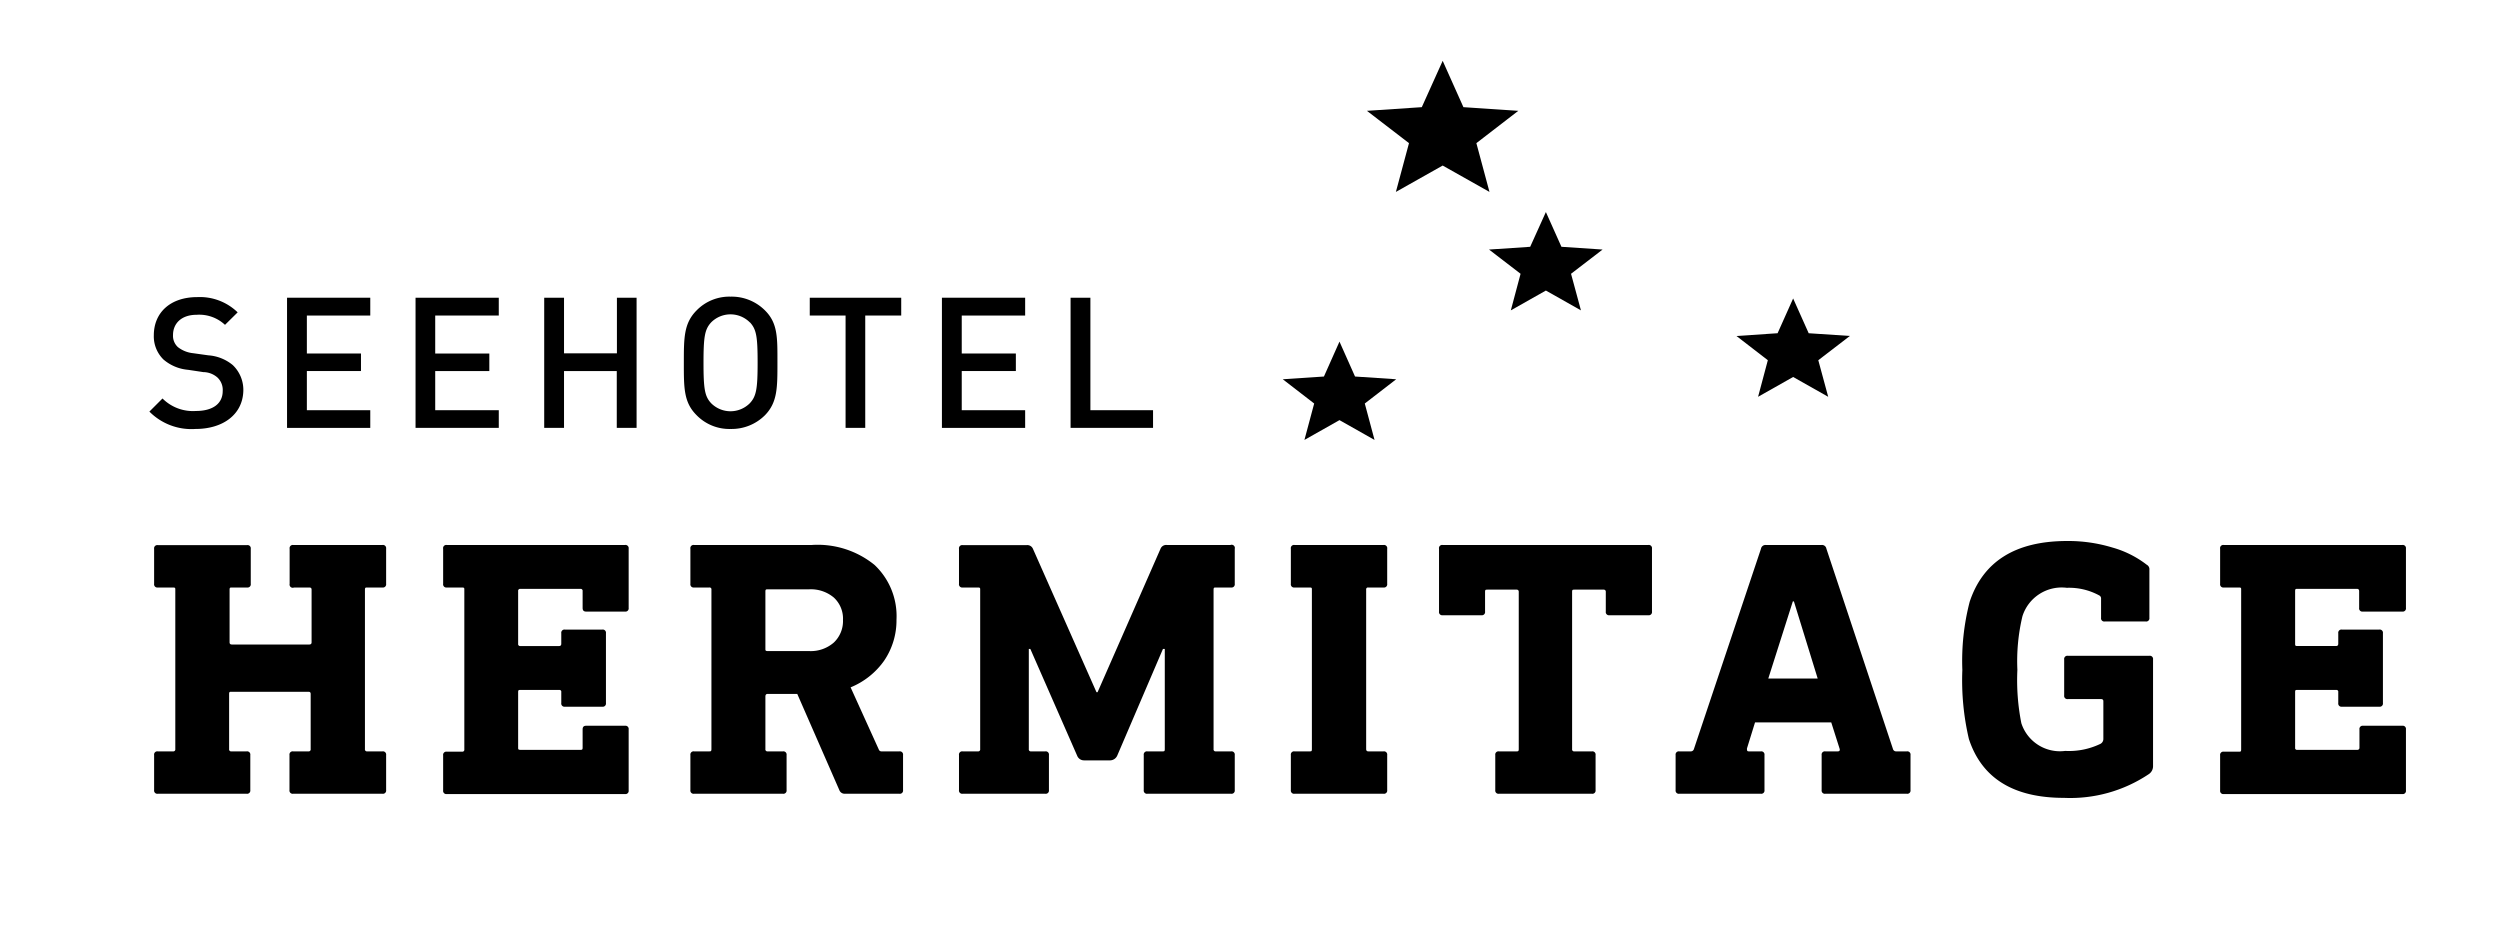<svg id="logo-hermitage" class="logo" xmlns="http://www.w3.org/2000/svg" viewBox="0 0 164 61" style="/*! background: black; */"><path fill="#000000" d="M12.82,28.14A3.88,3.88,0,0,1,9.8,27l.86-.86a2.82,2.82,0,0,0,2.19.82c1.11,0,1.76-.48,1.76-1.31a1.12,1.12,0,0,0-.34-.88,1.42,1.42,0,0,0-.93-.36l-1-.15a2.85,2.85,0,0,1-1.62-.68A2.13,2.13,0,0,1,10.09,22c0-1.49,1.08-2.51,2.85-2.51a3.56,3.56,0,0,1,2.65,1l-.83.82a2.47,2.47,0,0,0-1.86-.66c-1,0-1.55.57-1.55,1.33a1,1,0,0,0,.32.79,1.93,1.93,0,0,0,1,.4l1,.14a2.81,2.81,0,0,1,1.6.64,2.25,2.25,0,0,1,.69,1.75C15.89,27.21,14.61,28.14,12.82,28.14Z"/><path fill="#000000" d="M18.83,28.07V19.53h5.46V20.7H20.13v2.49h3.55v1.15H20.13v2.57h4.16v1.16Z"/><path fill="#000000" d="M27.26,28.07V19.53h5.46V20.7H28.55v2.49H32.1v1.15H28.55v2.57h4.17v1.16Z"/><path fill="#000000" d="M40.46,28.07V24.34H37v3.73h-1.3V19.53H37v3.65h3.47V19.53h1.29v8.54Z"/><path fill="#000000" d="M50.19,27.23a3.09,3.09,0,0,1-2.26.91,3,3,0,0,1-2.24-.91c-.84-.84-.83-1.79-.83-3.43s0-2.59.83-3.43a3,3,0,0,1,2.24-.91,3.09,3.09,0,0,1,2.26.91c.84.84.81,1.79.81,3.43S51,26.39,50.19,27.23Zm-1-6.08a1.79,1.79,0,0,0-2.54,0c-.42.46-.5.94-.5,2.65s.08,2.2.5,2.65a1.79,1.79,0,0,0,2.54,0c.42-.45.51-.93.51-2.65S49.62,21.61,49.2,21.15Z"/><path fill="#000000" d="M56.76,20.7v7.37H55.47V20.7H53.12V19.53h6V20.7Z"/><path fill="#000000" d="M61.79,28.07V19.53h5.46V20.7H63.09v2.49h3.55v1.15H63.09v2.57h4.16v1.16Z"/><path fill="#000000" d="M70.23,28.07V19.53h1.3v7.38h4.11v1.16Z"/><path fill="#000000" d="M19.23,35.75h5.86a.21.21,0,0,1,.24.24V38.3a.21.21,0,0,1-.24.24h-1c-.1,0-.15,0-.15.14V49.14a.13.13,0,0,0,.15.15h1a.21.21,0,0,1,.24.24v2.3a.21.21,0,0,1-.24.24H19.23a.21.21,0,0,1-.24-.24v-2.3a.21.21,0,0,1,.24-.24h1a.13.13,0,0,0,.15-.15V45.52c0-.1-.05-.14-.15-.14H15.18c-.1,0-.15,0-.15.14v3.62a.13.13,0,0,0,.15.15h1a.21.21,0,0,1,.24.24v2.3a.21.21,0,0,1-.24.24H10.35a.21.21,0,0,1-.24-.24v-2.3a.21.21,0,0,1,.24-.24h1a.13.13,0,0,0,.15-.15V38.68c0-.1,0-.14-.15-.14h-1a.21.21,0,0,1-.24-.24V36a.21.21,0,0,1,.24-.24h5.86a.21.21,0,0,1,.24.24V38.3a.21.21,0,0,1-.24.24h-1c-.1,0-.15,0-.15.14v3.46c0,.09.05.14.15.14h5.08c.1,0,.15-.05.15-.14V38.68c0-.1-.05-.14-.15-.14h-1A.21.21,0,0,1,19,38.3V36A.21.21,0,0,1,19.23,35.75Z"/><path fill="#000000" d="M29.31,35.75H41a.21.21,0,0,1,.24.24v3.89a.21.21,0,0,1-.24.24H38.45c-.16,0-.23-.08-.23-.24v-1.1a.13.13,0,0,0-.15-.15H34.14a.13.13,0,0,0-.15.15v3.45a.13.13,0,0,0,.15.15h2.54c.09,0,.14-.05.14-.15v-.69a.21.21,0,0,1,.24-.24h2.45a.21.21,0,0,1,.24.24v4.58a.21.21,0,0,1-.24.24H37.06a.21.21,0,0,1-.24-.24V45.4a.12.12,0,0,0-.14-.14H34.14c-.1,0-.15,0-.15.14v3.65c0,.09,0,.14.15.14h3.93c.1,0,.15,0,.15-.14v-1.2c0-.16.07-.24.23-.24H41a.21.21,0,0,1,.24.24v4a.21.21,0,0,1-.24.24H29.31a.21.21,0,0,1-.24-.24v-2.3a.21.21,0,0,1,.24-.24h1a.13.13,0,0,0,.15-.15V38.68c0-.1,0-.14-.15-.14h-1a.21.21,0,0,1-.24-.24V36A.21.21,0,0,1,29.31,35.75Z"/><path fill="#000000" d="M45.53,35.75h7.73a5.91,5.91,0,0,1,4.11,1.31,4.61,4.61,0,0,1,1.44,3.59A4.7,4.7,0,0,1,58,43.34a5,5,0,0,1-2.2,1.75l1.85,4.08a.18.18,0,0,0,.19.12H59a.21.21,0,0,1,.24.24v2.3a.21.21,0,0,1-.24.24H55.42a.37.37,0,0,1-.36-.24L52.3,45.52H50.36c-.1,0-.15.06-.15.17v3.45a.13.13,0,0,0,.15.15h1a.21.21,0,0,1,.24.24v2.3a.21.21,0,0,1-.24.24H45.53a.21.21,0,0,1-.24-.24v-2.3a.21.21,0,0,1,.24-.24h1c.09,0,.14,0,.14-.15V38.68a.12.12,0,0,0-.14-.14h-1a.21.21,0,0,1-.24-.24V36A.21.21,0,0,1,45.53,35.75Zm7.54,2.91H50.36c-.1,0-.15,0-.15.14v3.77c0,.09,0,.14.15.14h2.71a2.3,2.3,0,0,0,1.63-.56,1.94,1.94,0,0,0,.6-1.48,1.88,1.88,0,0,0-.6-1.47A2.34,2.34,0,0,0,53.07,38.66Z"/><path fill="#000000" d="M76.54,35.75h4.18A.21.21,0,0,1,81,36V38.3a.21.21,0,0,1-.24.24h-1c-.1,0-.15,0-.15.14V49.14a.13.13,0,0,0,.15.15h1a.21.21,0,0,1,.24.24v2.3a.21.21,0,0,1-.24.24H75.27a.21.21,0,0,1-.24-.24v-2.3a.21.21,0,0,1,.24-.24h1c.1,0,.14,0,.14-.15V42.57h-.12l-3,7a.52.52,0,0,1-.46.31H71.12a.48.48,0,0,1-.46-.31l-3.07-7h-.1v6.57a.13.13,0,0,0,.15.15h.93a.21.21,0,0,1,.24.24v2.3a.21.21,0,0,1-.24.24H63.15a.21.21,0,0,1-.24-.24v-2.3a.21.21,0,0,1,.24-.24h1a.13.13,0,0,0,.15-.15V38.68c0-.1,0-.14-.15-.14h-1a.21.21,0,0,1-.24-.24V36a.21.21,0,0,1,.24-.24h4.2a.4.4,0,0,1,.41.24l4.17,9.41H72L76.13,36A.4.4,0,0,1,76.54,35.75Z"/><path fill="#000000" d="M84.92,35.75h5.85A.21.21,0,0,1,91,36V38.3a.21.21,0,0,1-.24.24h-1a.12.12,0,0,0-.14.14V49.14c0,.1.05.15.14.15h1a.21.21,0,0,1,.24.24v2.3a.21.21,0,0,1-.24.24H84.92a.21.21,0,0,1-.24-.24v-2.3a.21.21,0,0,1,.24-.24h1c.1,0,.14,0,.14-.15V38.68c0-.1,0-.14-.14-.14h-1a.21.21,0,0,1-.24-.24V36A.21.21,0,0,1,84.92,35.75Z"/><path fill="#000000" d="M94.64,35.75h13.49a.21.21,0,0,1,.24.24v4.13a.21.21,0,0,1-.24.24h-2.55a.21.21,0,0,1-.24-.24v-1.3a.13.13,0,0,0-.14-.14h-1.92c-.1,0-.15,0-.15.14V49.14a.13.13,0,0,0,.15.15h1.15a.21.21,0,0,1,.24.24v2.3a.21.21,0,0,1-.24.24h-6.1a.21.21,0,0,1-.24-.24v-2.3a.21.21,0,0,1,.24-.24h1.16c.09,0,.14,0,.14-.15V38.82a.13.13,0,0,0-.14-.14H97.57c-.1,0-.15,0-.15.14v1.3a.21.21,0,0,1-.24.24H94.64a.21.21,0,0,1-.24-.24V36A.21.21,0,0,1,94.64,35.75Z"/><path fill="#000000" d="M115.83,35.75h3.67a.29.29,0,0,1,.31.24l4.37,13.15a.21.21,0,0,0,.22.15h.69a.21.21,0,0,1,.24.24v2.3a.21.21,0,0,1-.24.24h-5.35a.21.21,0,0,1-.24-.24v-2.3a.21.21,0,0,1,.24-.24h.82c.11,0,.15-.06.12-.17l-.55-1.73h-5l-.53,1.71c0,.12,0,.19.12.19h.79a.21.21,0,0,1,.24.24v2.3a.21.21,0,0,1-.24.24h-5.35a.21.21,0,0,1-.24-.24v-2.3a.21.21,0,0,1,.24-.24h.74a.21.21,0,0,0,.22-.15L115.52,36A.3.3,0,0,1,115.83,35.75Zm1.78,3.7L116,44.51h3.24l-1.56-5.06Z"/><path fill="#000000" d="M135.58,35.49a9.94,9.94,0,0,1,3,.43,6.58,6.58,0,0,1,2.25,1.13.33.33,0,0,1,.17.33v3.15a.21.21,0,0,1-.24.24h-2.69a.21.21,0,0,1-.24-.24V39.28a.22.22,0,0,0-.12-.22,4.14,4.14,0,0,0-2.13-.5,2.7,2.7,0,0,0-2.91,1.87,12.75,12.75,0,0,0-.33,3.51,14.51,14.51,0,0,0,.26,3.5,2.66,2.66,0,0,0,2.88,1.82,4.75,4.75,0,0,0,2.28-.45.36.36,0,0,0,.22-.34V46c0-.09-.05-.14-.15-.14h-2.18a.21.21,0,0,1-.24-.24V43.26a.21.21,0,0,1,.24-.24H141a.21.21,0,0,1,.24.24v7a.62.62,0,0,1-.29.53,9.25,9.25,0,0,1-5.55,1.55c-3.31,0-5.39-1.28-6.24-3.86a16.87,16.87,0,0,1-.43-4.53,15.44,15.44,0,0,1,.48-4.47Q130.53,35.5,135.58,35.49Z"/><path fill="#000000" d="M145.88,35.75h11.71a.21.21,0,0,1,.24.24v3.89a.21.21,0,0,1-.24.24H155a.21.21,0,0,1-.24-.24v-1.1c0-.1-.05-.15-.14-.15H150.7c-.1,0-.14,0-.14.15v3.45c0,.1,0,.15.14.15h2.55c.09,0,.14-.05.14-.15v-.69a.21.21,0,0,1,.24-.24h2.45a.21.21,0,0,1,.24.24v4.58a.21.21,0,0,1-.24.24h-2.45a.21.21,0,0,1-.24-.24V45.4a.12.12,0,0,0-.14-.14H150.7c-.1,0-.14,0-.14.14v3.65a.12.12,0,0,0,.14.14h3.94a.13.13,0,0,0,.14-.14v-1.2a.21.21,0,0,1,.24-.24h2.57a.21.21,0,0,1,.24.24v4a.21.21,0,0,1-.24.24H145.88a.21.21,0,0,1-.24-.24v-2.3a.21.21,0,0,1,.24-.24h1c.1,0,.14,0,.14-.15V38.68c0-.1,0-.14-.14-.14h-1a.21.21,0,0,1-.24-.24V36A.21.21,0,0,1,145.88,35.75Z"/><polygon fill="#000000" points="117.63 19.58 116.61 21.86 113.91 22.04 115.97 23.63 115.33 26.03 117.63 24.73 119.93 26.03 119.28 23.63 121.35 22.04 118.65 21.86 117.63 19.58"/><polygon fill="#000000" points="101.41 13.91 100.38 16.19 97.68 16.37 99.75 17.96 99.11 20.36 101.41 19.06 103.71 20.36 103.06 17.96 105.13 16.37 102.43 16.19 101.41 13.91"/><polygon fill="#000000" points="87.87 22.41 86.85 24.7 84.15 24.88 86.21 26.47 85.57 28.86 87.87 27.56 90.17 28.86 89.53 26.47 91.59 24.88 88.89 24.7 87.87 22.41"/><polygon fill="#000000" points="94.64 3.99 93.27 7.03 89.67 7.27 92.43 9.39 91.57 12.59 94.64 10.86 97.71 12.59 96.85 9.39 99.6 7.27 96 7.03 94.64 3.99"/></svg>